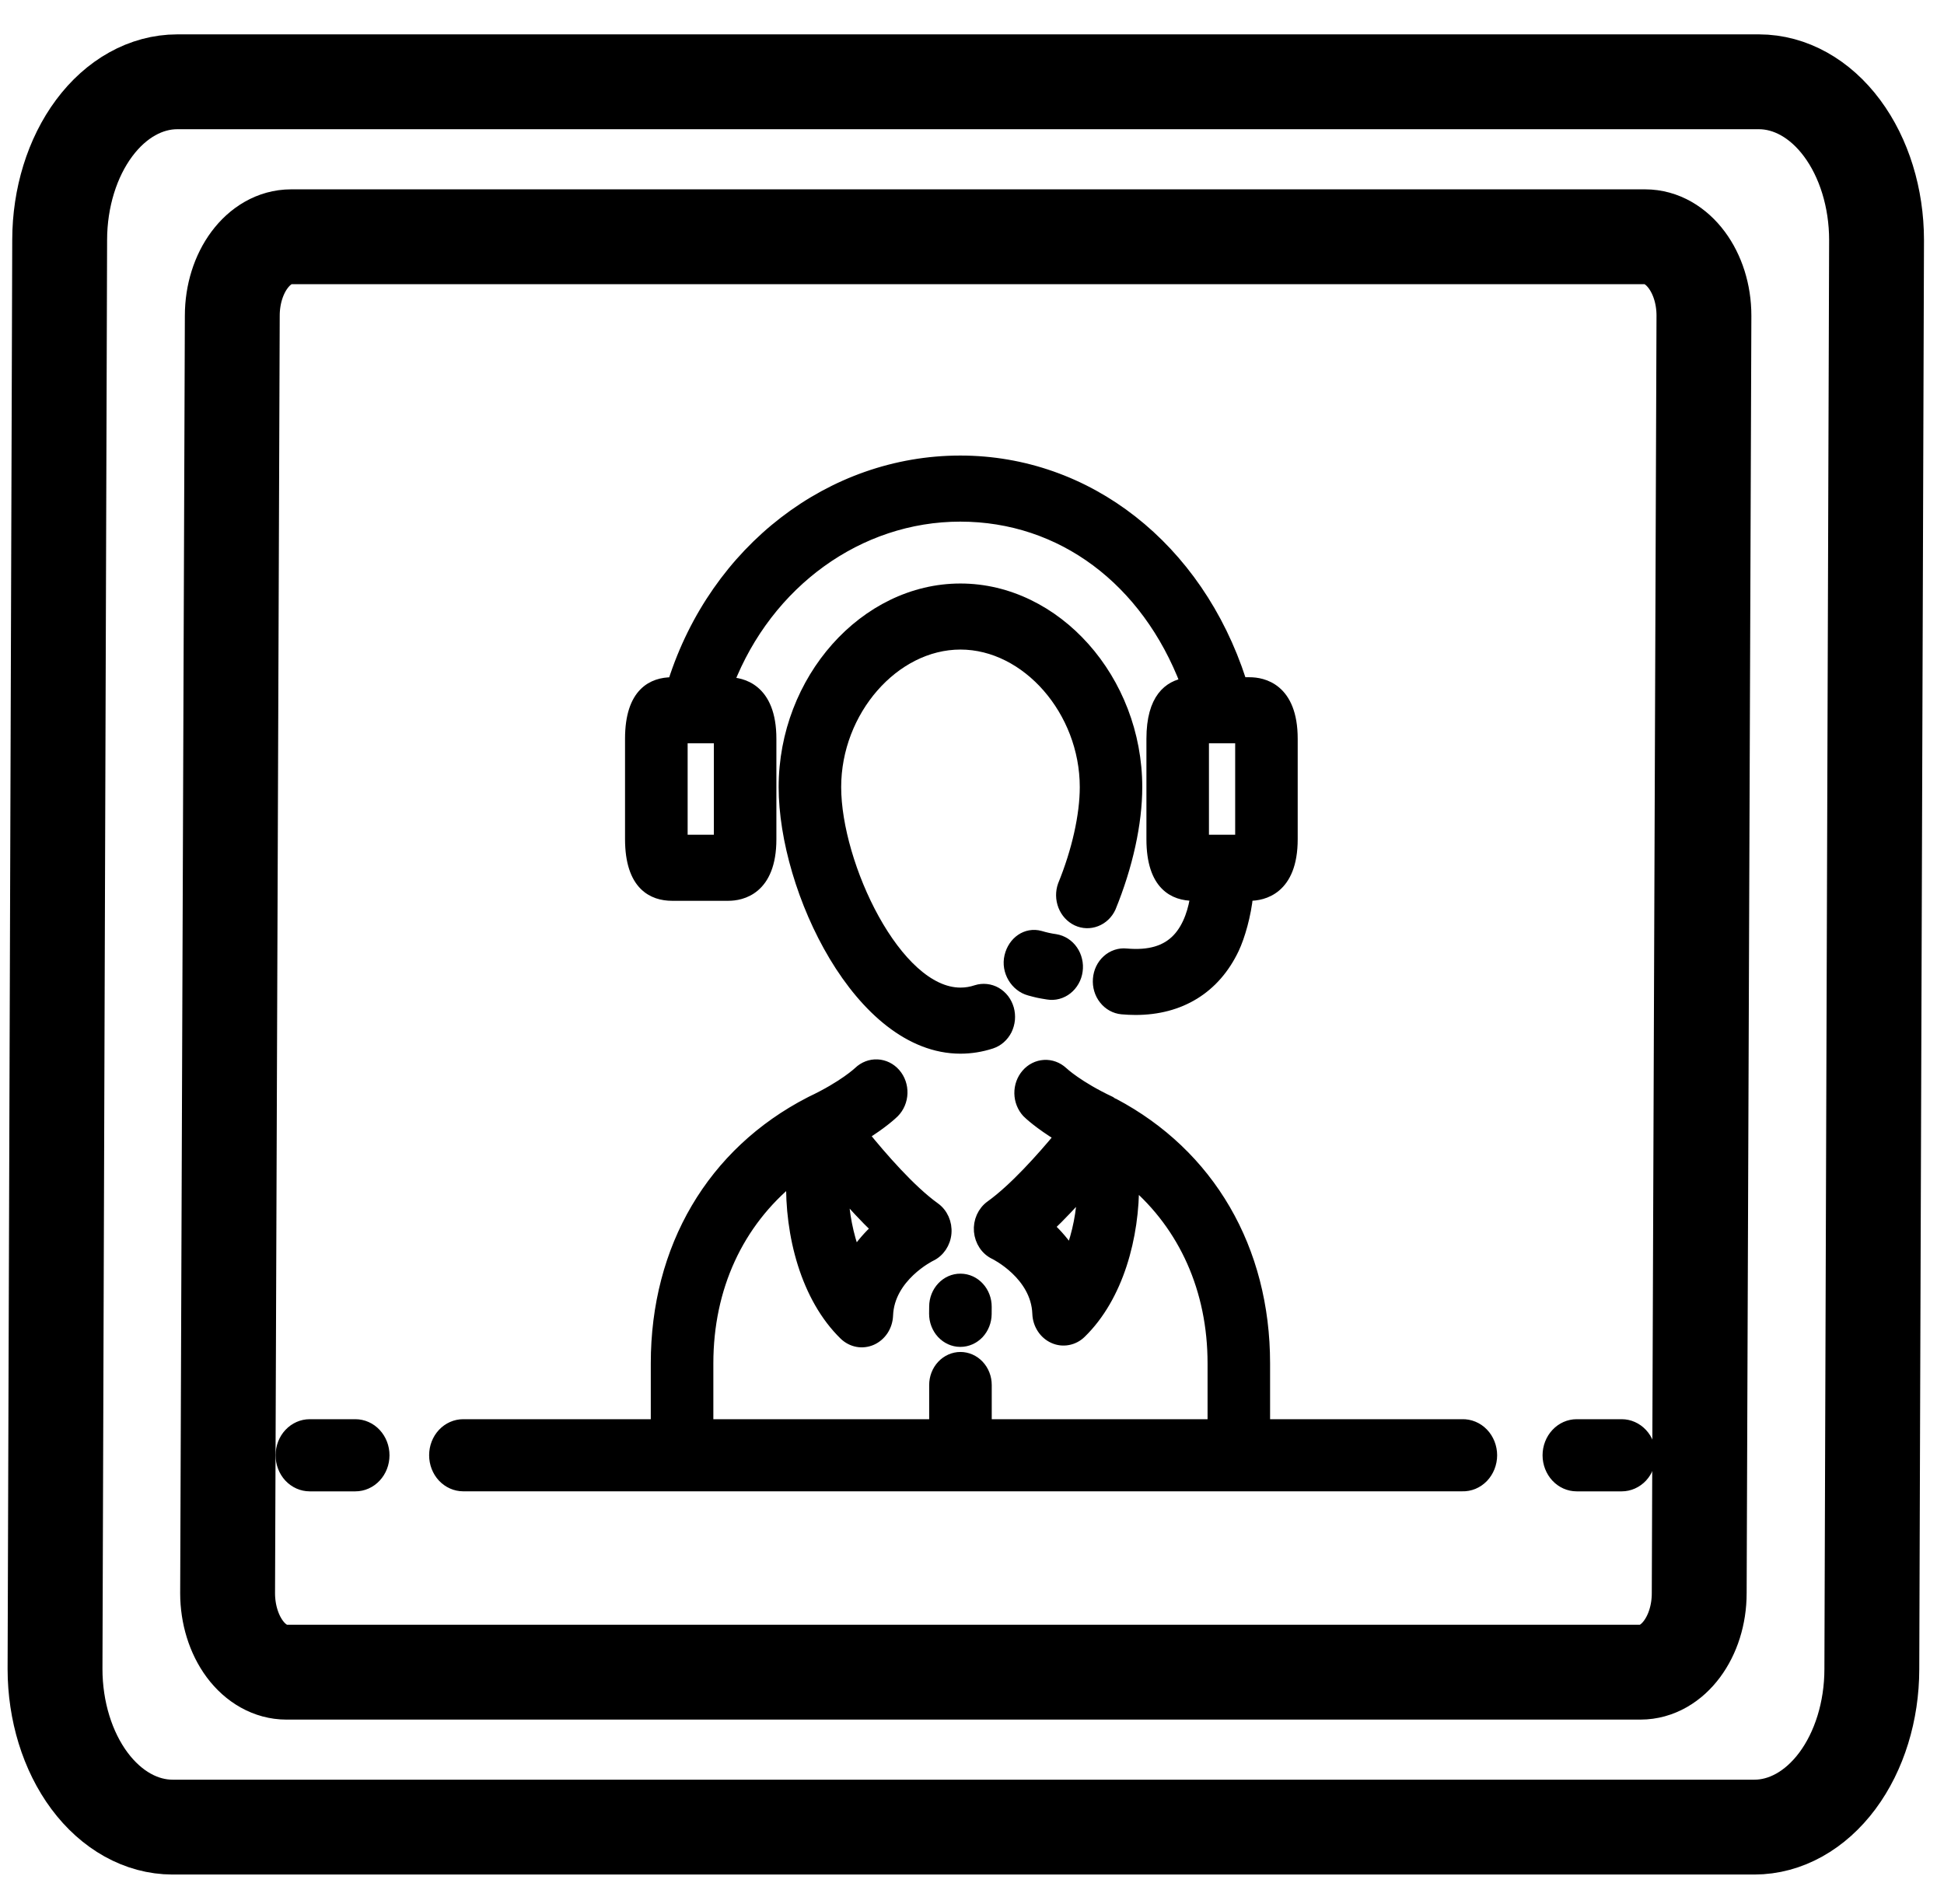 <svg width="49" height="48" viewBox="0 0 49 48" fill="none" xmlns="http://www.w3.org/2000/svg">
<path d="M26.605 23.693C26.474 23.675 26.344 23.646 26.217 23.608C25.874 23.513 25.547 23.744 25.46 24.113C25.372 24.482 25.607 24.864 25.951 24.957C26.155 25.012 26.171 25.017 26.413 25.056C26.497 25.07 26.582 25.066 26.664 25.044C26.747 25.022 26.824 24.983 26.892 24.929C26.96 24.875 27.017 24.808 27.061 24.73C27.105 24.653 27.134 24.567 27.146 24.477C27.159 24.388 27.155 24.296 27.134 24.209C27.114 24.121 27.078 24.038 27.027 23.965C26.977 23.892 26.914 23.831 26.841 23.784C26.769 23.738 26.689 23.707 26.605 23.693Z" fill="black" stroke="black" stroke-width="0.287"/>
<path d="M16.941 22.566H18.358C18.678 22.566 19.426 22.428 19.426 21.157V18.625C19.426 17.354 18.678 17.217 18.358 17.217H18.353C19.34 14.682 21.64 13.007 24.204 13.007C26.763 13.007 28.905 14.621 29.899 17.23C29.473 17.294 29.04 17.608 29.04 18.625V21.157C29.04 22.321 29.606 22.566 30.082 22.566H30.149C30.103 22.902 29.982 23.364 29.683 23.677C29.39 23.984 28.968 24.107 28.387 24.055C28.303 24.046 28.218 24.056 28.137 24.083C28.056 24.11 27.981 24.154 27.916 24.213C27.851 24.271 27.798 24.343 27.759 24.424C27.721 24.504 27.698 24.592 27.691 24.683C27.677 24.865 27.73 25.046 27.841 25.185C27.951 25.325 28.108 25.412 28.278 25.428C28.395 25.438 28.51 25.444 28.622 25.444C29.749 25.444 30.619 24.909 31.091 23.915C31.237 23.608 31.395 23.062 31.442 22.566H31.498C31.819 22.566 32.566 22.428 32.566 21.157V18.625C32.566 17.354 31.819 17.217 31.498 17.217H31.276C31.272 17.198 31.276 17.179 31.269 17.16C30.178 13.799 27.406 11.628 24.204 11.628C20.947 11.628 18.044 13.865 16.98 17.195C16.978 17.202 16.98 17.209 16.977 17.217H16.939C16.464 17.217 15.898 17.461 15.898 18.625V21.157C15.9 22.321 16.466 22.566 16.941 22.566ZM30.329 21.187V18.595H31.277V21.187H30.329ZM18.137 18.625V21.187H17.189V18.595H18.137V18.625Z" fill="black"/>
<path d="M18.358 21.187V21.877M31.498 21.187V21.877M16.941 22.566H18.358C18.678 22.566 19.426 22.428 19.426 21.157V18.625C19.426 17.354 18.678 17.217 18.358 17.217H18.353C19.34 14.682 21.64 13.007 24.204 13.007C26.763 13.007 28.905 14.621 29.899 17.23C29.473 17.294 29.04 17.608 29.04 18.625V21.157C29.04 22.321 29.606 22.566 30.082 22.566H30.149C30.103 22.902 29.982 23.364 29.683 23.677C29.39 23.984 28.968 24.107 28.387 24.055C28.303 24.046 28.218 24.056 28.137 24.083C28.056 24.11 27.981 24.154 27.916 24.213C27.851 24.271 27.798 24.343 27.759 24.424C27.721 24.504 27.698 24.592 27.691 24.683C27.677 24.865 27.73 25.046 27.841 25.185C27.951 25.325 28.108 25.412 28.278 25.428C28.395 25.438 28.51 25.444 28.622 25.444C29.749 25.444 30.619 24.909 31.091 23.915C31.237 23.608 31.395 23.062 31.442 22.566H31.498C31.819 22.566 32.566 22.428 32.566 21.157V18.625C32.566 17.354 31.819 17.217 31.498 17.217H31.276C31.272 17.198 31.276 17.179 31.269 17.16C30.178 13.799 27.406 11.628 24.204 11.628C20.947 11.628 18.044 13.865 16.98 17.195C16.978 17.202 16.98 17.209 16.977 17.217H16.939C16.464 17.217 15.898 17.461 15.898 18.625V21.157C15.9 22.321 16.466 22.566 16.941 22.566ZM30.329 21.187V18.595H31.277V21.187H30.329ZM18.137 18.625V21.187H17.189V18.595H18.137V18.625Z" stroke="black" stroke-width="0.287"/>
<path d="M27.984 22.875C28.412 21.829 28.648 20.753 28.648 19.844C28.648 17.14 26.615 14.854 24.208 14.854C21.802 14.854 19.77 17.14 19.77 19.844C19.77 22.431 21.676 26.42 24.208 26.42C24.471 26.42 24.732 26.378 24.984 26.296C25.065 26.269 25.14 26.227 25.206 26.169C25.271 26.112 25.325 26.041 25.366 25.962C25.405 25.882 25.43 25.794 25.439 25.704C25.447 25.614 25.439 25.523 25.415 25.437C25.39 25.35 25.35 25.269 25.297 25.199C25.243 25.129 25.177 25.071 25.103 25.028C25.028 24.985 24.947 24.959 24.862 24.95C24.778 24.941 24.693 24.949 24.612 24.975C24.482 25.019 24.346 25.041 24.209 25.041C22.585 25.041 21.059 21.798 21.059 19.843C21.059 17.919 22.531 16.232 24.209 16.232C25.887 16.232 27.36 17.919 27.36 19.843C27.36 20.556 27.158 21.459 26.805 22.321C26.746 22.486 26.749 22.67 26.813 22.833C26.877 22.997 26.997 23.127 27.148 23.199C27.3 23.27 27.471 23.276 27.627 23.215C27.783 23.155 27.911 23.033 27.984 22.875ZM23.564 32.936L23.562 33.117C23.561 33.3 23.628 33.476 23.747 33.606C23.867 33.736 24.03 33.811 24.201 33.812H24.207C24.377 33.812 24.54 33.74 24.661 33.613C24.781 33.485 24.85 33.311 24.852 33.129L24.853 32.948C24.854 32.765 24.788 32.589 24.668 32.459C24.548 32.328 24.385 32.254 24.214 32.253H24.208C24.038 32.252 23.875 32.324 23.755 32.452C23.634 32.58 23.565 32.754 23.564 32.936Z" fill="black" stroke="black" stroke-width="0.287"/>
<path d="M36.854 35.922H31.87V34.372C31.87 31.493 30.484 29.107 28.065 27.828C28.057 27.824 28.048 27.825 28.039 27.821C28.022 27.811 28.01 27.794 27.992 27.785C27.165 27.396 26.789 27.042 26.777 27.03C26.65 26.914 26.487 26.854 26.32 26.864C26.154 26.874 25.997 26.952 25.884 27.083C25.77 27.214 25.708 27.386 25.711 27.565C25.714 27.743 25.782 27.913 25.899 28.04C25.936 28.077 26.198 28.327 26.724 28.646C26.265 29.2 25.572 29.978 24.975 30.406C24.879 30.475 24.803 30.57 24.753 30.681C24.703 30.793 24.682 30.916 24.692 31.039C24.703 31.162 24.744 31.28 24.811 31.381C24.878 31.481 24.969 31.56 25.075 31.61C25.085 31.614 26.128 32.13 26.164 33.116C26.168 33.247 26.208 33.374 26.278 33.482C26.348 33.59 26.445 33.674 26.559 33.725C26.672 33.776 26.796 33.791 26.917 33.768C27.038 33.746 27.151 33.687 27.241 33.598C28.178 32.685 28.582 31.173 28.568 29.806C29.855 30.907 30.581 32.507 30.581 34.371V35.922H24.854V34.916C24.854 34.734 24.786 34.558 24.665 34.429C24.544 34.3 24.38 34.227 24.209 34.227C24.038 34.227 23.874 34.3 23.753 34.429C23.632 34.558 23.564 34.734 23.564 34.916V35.922H17.837V34.371C17.837 32.452 18.604 30.817 19.96 29.715C19.92 31.122 20.323 32.703 21.29 33.646C21.381 33.733 21.493 33.792 21.614 33.814C21.734 33.836 21.858 33.82 21.971 33.77C22.084 33.719 22.182 33.635 22.252 33.528C22.322 33.42 22.362 33.294 22.367 33.163C22.402 32.178 23.448 31.66 23.456 31.657C23.671 31.555 23.818 31.337 23.839 31.087C23.86 30.836 23.752 30.593 23.556 30.453C22.94 30.011 22.216 29.176 21.759 28.611C22.247 28.309 22.493 28.074 22.528 28.039C22.651 27.915 22.724 27.743 22.73 27.562C22.736 27.381 22.675 27.204 22.559 27.071C22.444 26.938 22.284 26.859 22.114 26.851C21.944 26.843 21.778 26.907 21.651 27.029C21.648 27.032 21.273 27.39 20.437 27.784C20.433 27.786 20.431 27.789 20.428 27.791L20.416 27.795C17.958 29.064 16.547 31.462 16.547 34.371V35.922H11.675C11.486 35.922 11.304 36.002 11.169 36.146C11.035 36.289 10.96 36.484 10.96 36.687C10.96 36.89 11.035 37.085 11.169 37.229C11.304 37.372 11.486 37.453 11.675 37.453H36.854C36.95 37.456 37.045 37.439 37.135 37.402C37.224 37.365 37.306 37.309 37.375 37.238C37.444 37.166 37.498 37.081 37.536 36.986C37.573 36.892 37.593 36.79 37.593 36.688C37.593 36.585 37.573 36.483 37.536 36.389C37.498 36.295 37.444 36.209 37.375 36.138C37.306 36.066 37.224 36.011 37.135 35.974C37.045 35.937 36.95 35.919 36.854 35.922ZM26.987 31.59C26.828 31.345 26.64 31.123 26.428 30.93C26.734 30.639 27.032 30.32 27.295 30.022C27.28 30.56 27.175 31.091 26.987 31.59ZM21.549 31.631C21.363 31.129 21.259 30.597 21.24 30.057C21.503 30.359 21.8 30.682 22.106 30.976C21.915 31.152 21.718 31.369 21.549 31.631ZM8.959 35.922H7.806C7.616 35.922 7.434 36.003 7.299 36.147C7.165 36.29 7.09 36.485 7.09 36.688C7.09 36.891 7.165 37.086 7.299 37.23C7.434 37.373 7.616 37.454 7.806 37.454H8.958C9.148 37.454 9.33 37.373 9.464 37.23C9.599 37.086 9.674 36.892 9.674 36.688C9.674 36.485 9.599 36.291 9.465 36.147C9.331 36.003 9.149 35.923 8.959 35.922ZM40.877 35.922H39.741C39.551 35.922 39.369 36.003 39.235 36.147C39.101 36.29 39.025 36.485 39.025 36.688C39.025 36.891 39.101 37.086 39.235 37.23C39.369 37.373 39.551 37.454 39.741 37.454H40.877C41.066 37.454 41.248 37.373 41.383 37.23C41.517 37.086 41.592 36.891 41.592 36.688C41.592 36.485 41.517 36.29 41.383 36.147C41.248 36.003 41.066 35.922 40.877 35.922Z" fill="black" stroke="black" stroke-width="0.287"/>
<path d="M28.469 46.062H44.219C45.004 46.062 45.756 45.642 46.312 44.896C46.867 44.15 47.18 43.138 47.181 42.082L47.3 6.048C47.299 4.991 46.986 3.978 46.431 3.231C45.876 2.484 45.123 2.064 44.338 2.062H4.467C3.682 2.063 2.929 2.483 2.374 3.229C1.819 3.975 1.506 4.987 1.504 6.043L1.387 42.077C1.388 43.134 1.7 44.147 2.255 44.894C2.811 45.641 3.564 46.061 4.349 46.062H20.28H21.759L21.759 46.062H26.971H28.509M42.83 40.164C42.83 41.263 42.166 42.156 41.35 42.156H7.218C6.826 42.156 6.45 41.946 6.172 41.574C5.895 41.201 5.738 40.696 5.737 40.168L5.855 7.961C5.855 6.862 6.52 5.969 7.336 5.969H41.468C42.284 5.969 42.949 6.863 42.949 7.957L42.83 40.164Z" stroke="black" stroke-width="2.391"/>
</svg>
